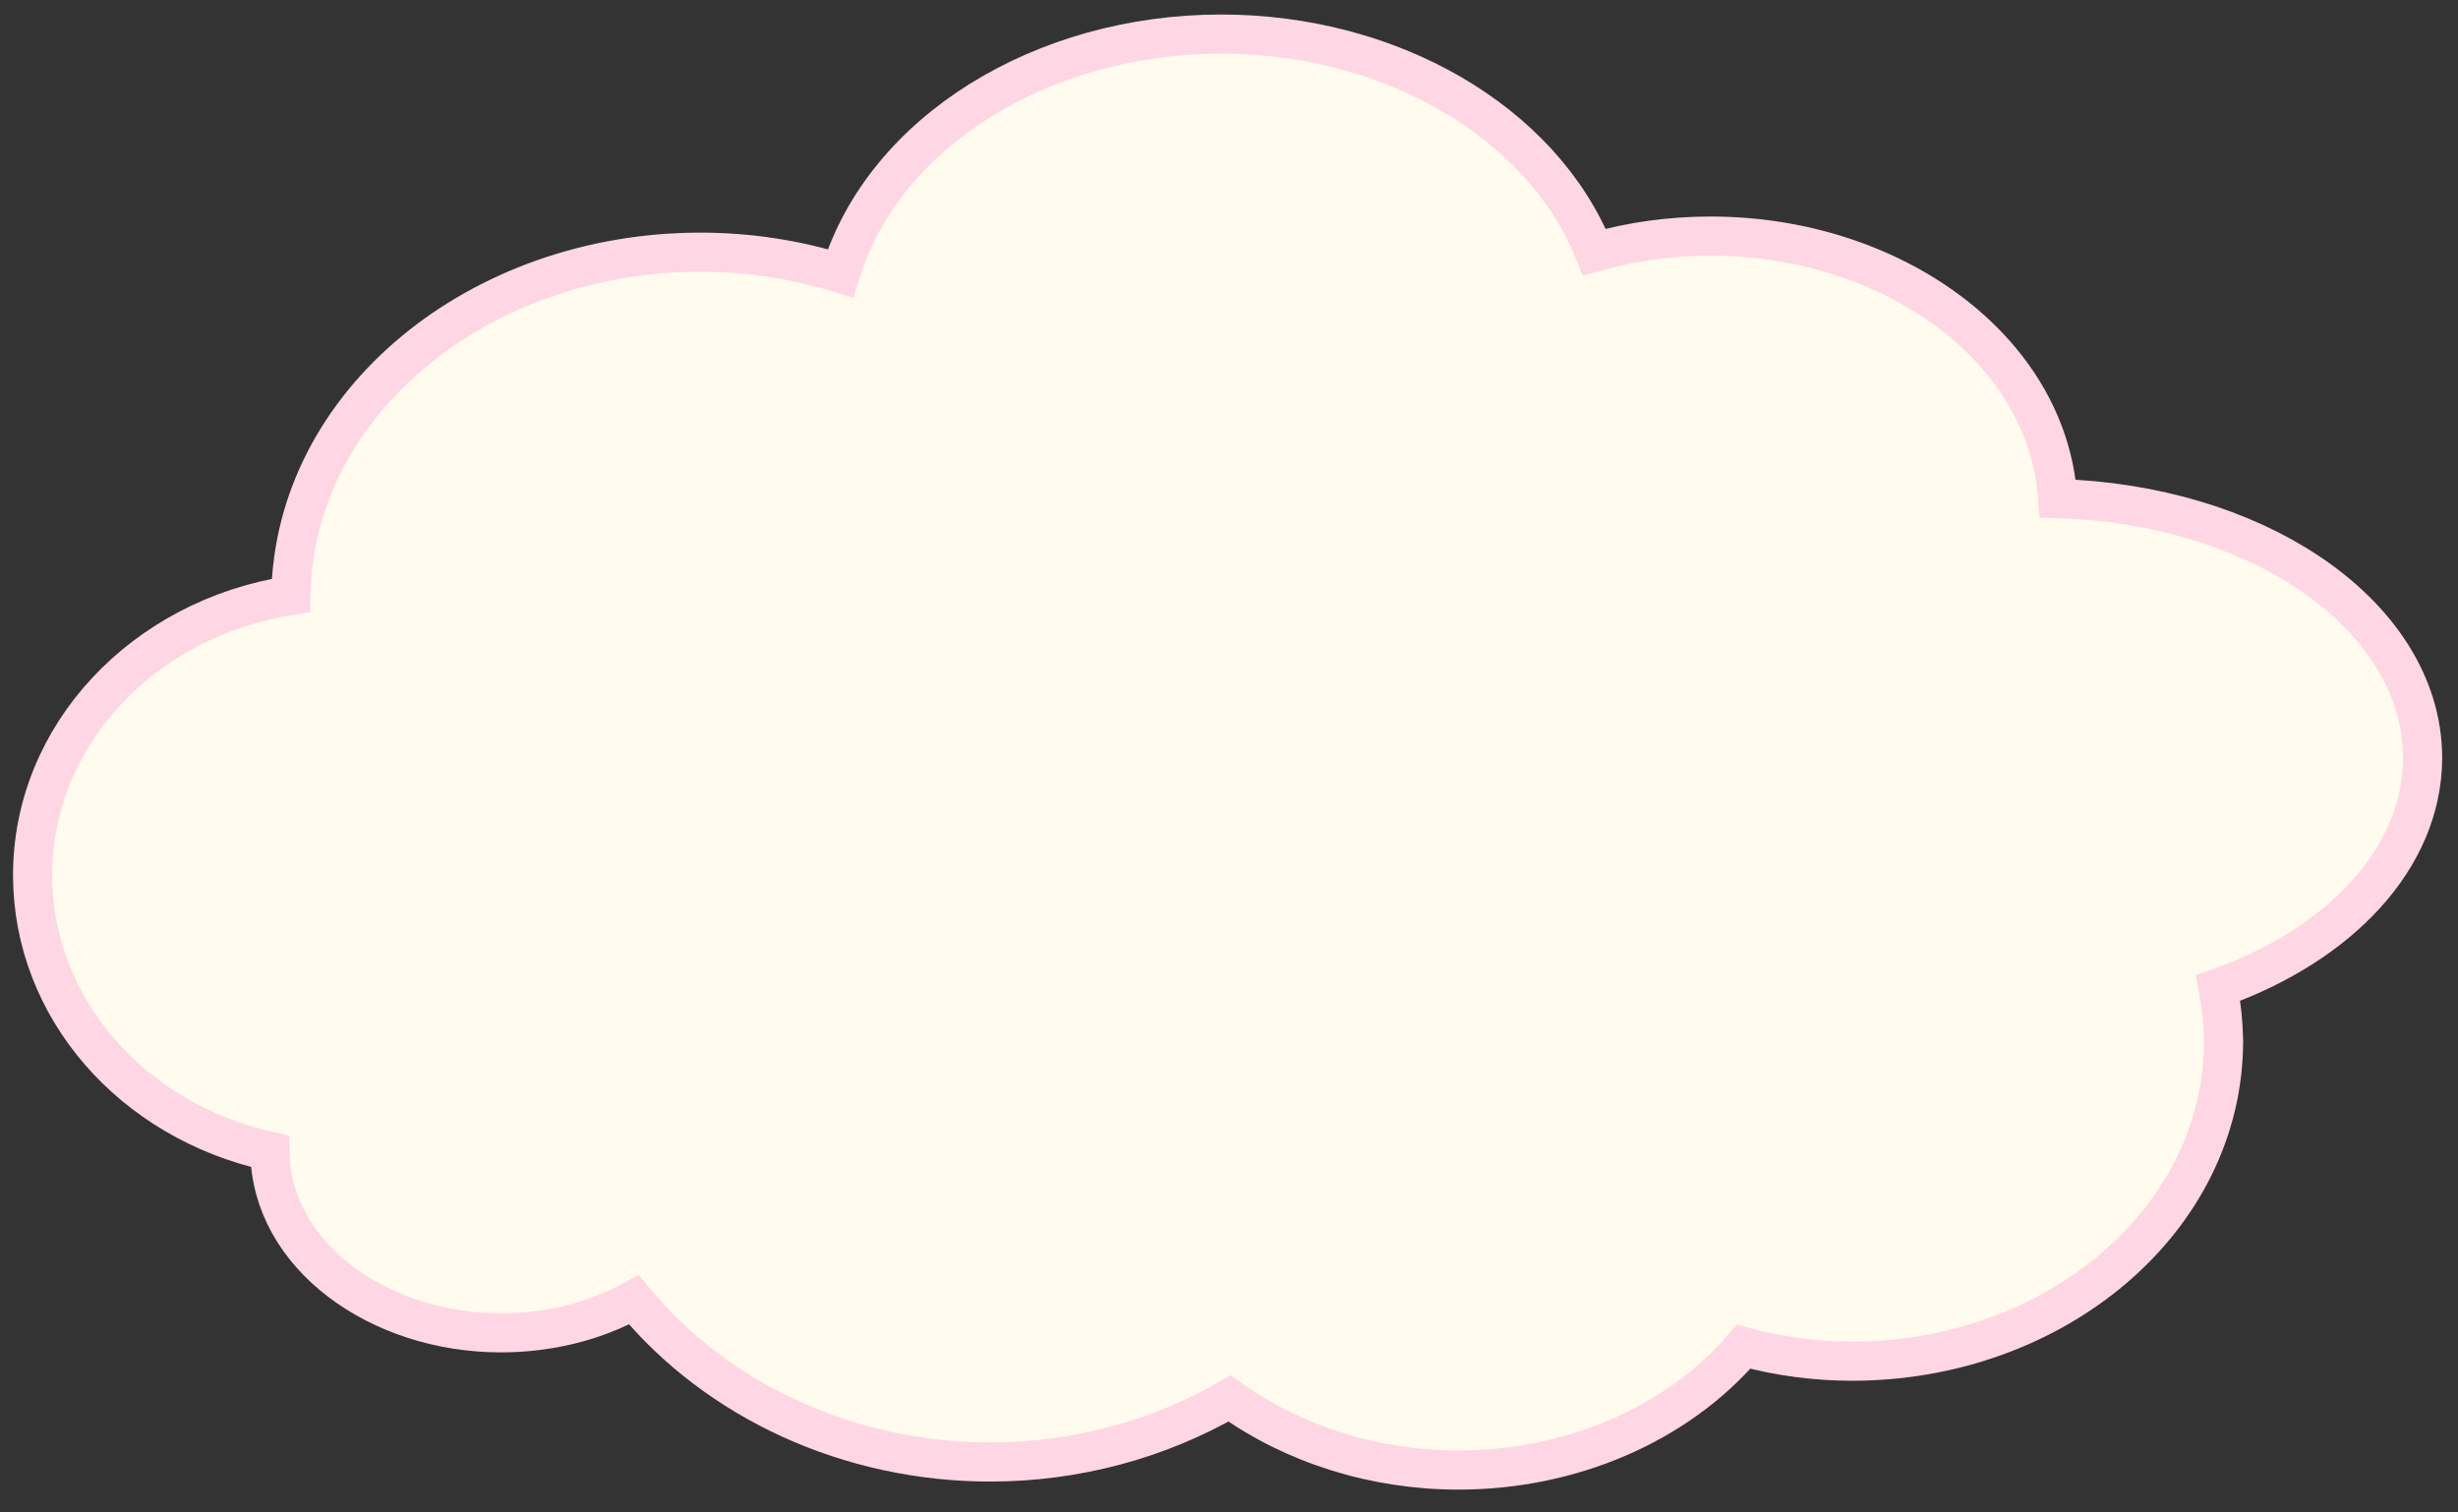 <svg width="377" height="232" viewBox="0 0 377 232" fill="none" xmlns="http://www.w3.org/2000/svg">
<rect x="0" y="0" width="377" height="232" fill="#333333" stroke="none"/>
<path d="M341.043 159.638C341.043 187.239 315.063 208.797 284.074 208.798C278.481 208.798 272.83 208.06 267.435 206.584C257.181 218.549 240.887 225.497 223.69 225.497C210.845 225.497 198.413 221.581 188.592 214.516C177.642 220.843 164.937 224.261 151.896 224.261C130.339 224.261 110.098 215.015 97.215 199.385C91.248 202.697 84.134 204.446 76.833 204.446C58.142 204.446 41.54 192.652 41.394 176.61C20.334 171.967 5 154.696 5 134.236C5 112.664 22.106 94.81 44.605 91.332C45.11 61.729 73.516 38.683 107.427 38.683C114.731 38.683 122.042 39.789 128.903 41.928C135.564 20.17 159.891 5.225 187.3 5.225C213.167 5.225 236.487 18.584 244.534 38.672C250.262 37.032 256.274 36.214 262.364 36.214C290.121 36.214 314.068 53.433 315.613 76.474C330.426 76.915 343.911 81.085 353.941 87.738C364.535 94.765 371.574 104.805 371.574 116.301V116.315C371.507 131.71 358.813 144.973 340.212 151.569C340.727 154.234 340.993 156.931 341.042 159.583L341.043 159.61V159.638Z" fill="#FFFBEE" stroke="#FFD6E3" stroke-width="6"/>
</svg>
